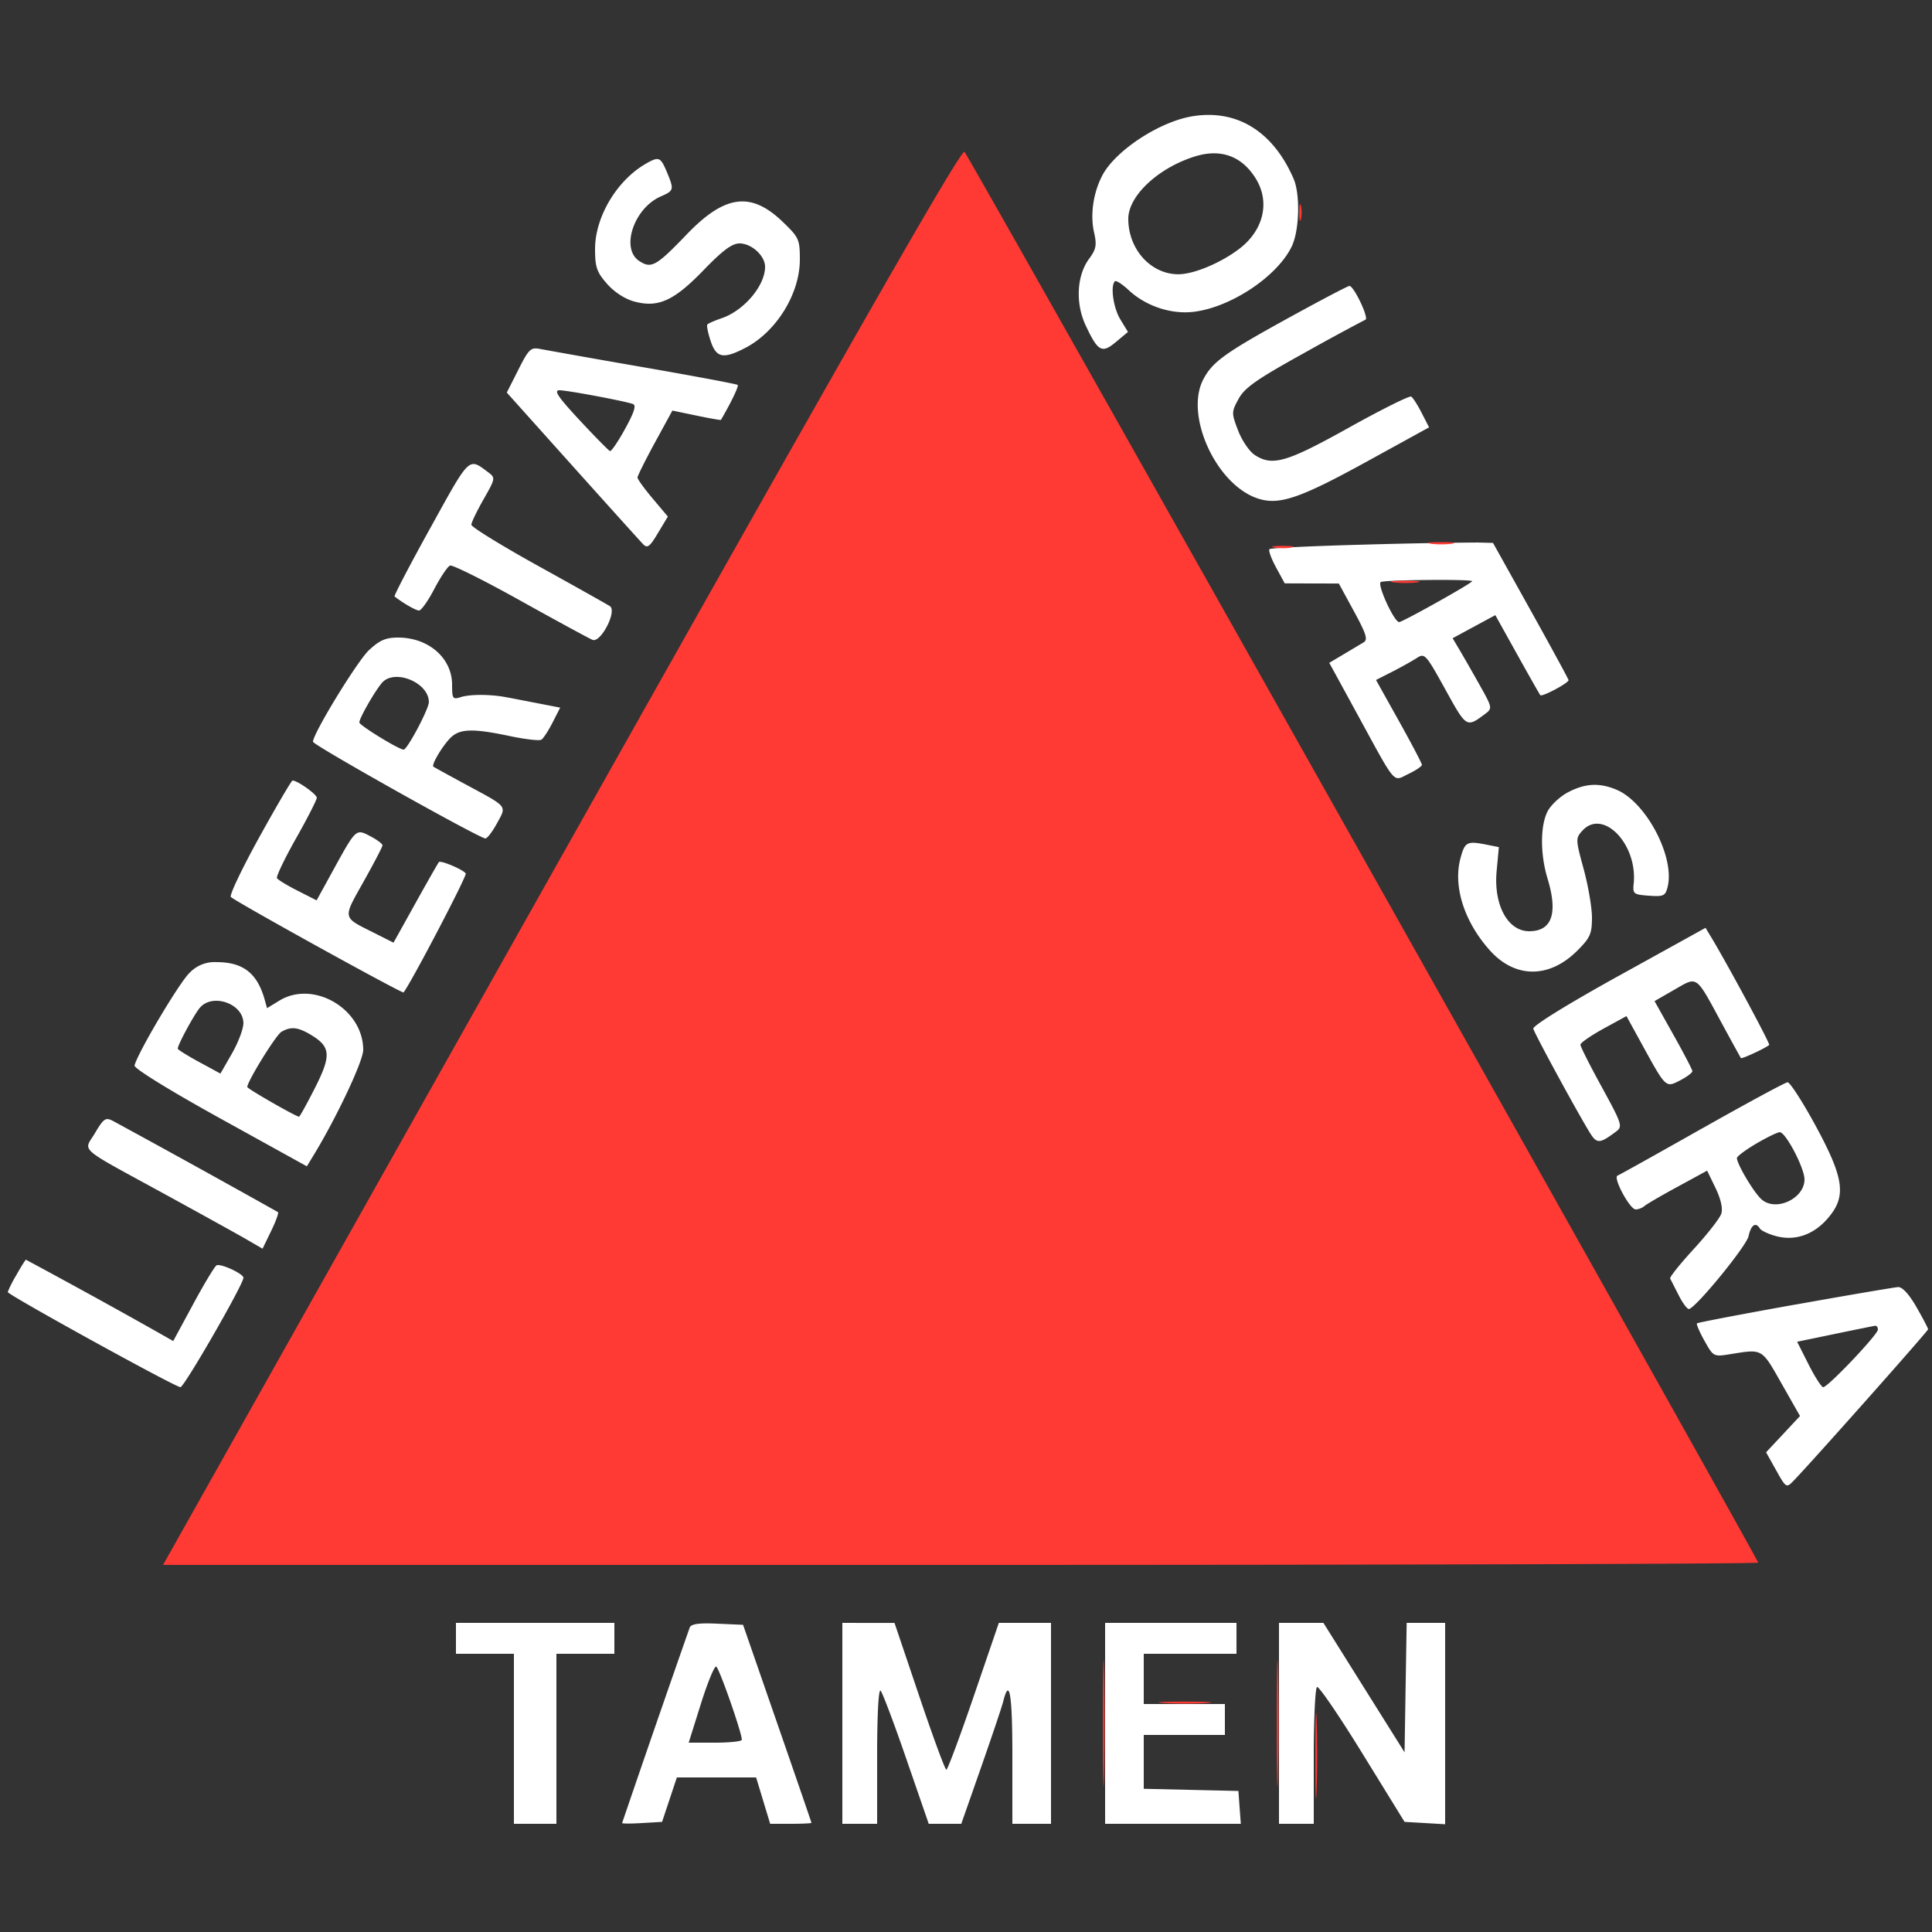 <svg xmlns="http://www.w3.org/2000/svg" width="41" height="41" fill="none" viewBox="0 0 41 41">
  <rect x="0" y="0" width="41" height="41" fill="#333333" stroke="none"/>
  <path fill="#fff" fill-rule="evenodd" d="M25.285 2.471c-.699.122-1.62.732-1.892 1.252-.192.367-.26.832-.176 1.205.062.274.045.361-.104.563-.264.357-.294.946-.073 1.416.261.556.345.6.645.348l.252-.211-.16-.263c-.15-.244-.217-.712-.117-.812.024-.024.154.06.29.186.364.34.899.52 1.382.462.79-.094 1.78-.755 2.083-1.392.16-.338.18-1.098.038-1.429-.438-1.015-1.215-1.49-2.168-1.325Zm.08.847c-.781.24-1.421.837-1.421 1.326 0 .648.481 1.179 1.066 1.176.328-.002.896-.24 1.29-.54.513-.392.656-.987.354-1.483-.294-.482-.74-.648-1.29-.479Zm-11.63.14c-.629.345-1.107 1.135-1.107 1.825 0 .387.036.492.254.74.153.175.381.323.579.376.507.137.843-.016 1.474-.67.4-.414.6-.563.758-.563.257 0 .543.262.543.496 0 .4-.445.927-.918 1.09-.153.052-.292.113-.308.136-.017.023.015.18.071.349.118.357.267.388.728.15.663-.34 1.165-1.15 1.165-1.878 0-.43-.02-.471-.366-.804-.673-.645-1.226-.572-2.034.269-.65.676-.752.733-1.008.565-.4-.261-.116-1.117.454-1.369.285-.126.289-.141.13-.524-.13-.308-.167-.325-.415-.189Zm13.576 3.307c-1.32.727-1.584.919-1.776 1.287-.398.765.275 2.235 1.156 2.526.454.15.894 0 2.35-.802l1.286-.707-.157-.306c-.085-.168-.186-.324-.222-.347-.036-.022-.631.274-1.322.659-1.324.738-1.624.825-1.999.58-.114-.075-.273-.309-.353-.52-.142-.371-.142-.391.012-.673.13-.236.388-.416 1.389-.97a51.183 51.183 0 0 1 1.302-.708c.08-.03-.246-.716-.34-.716-.034 0-.63.314-1.326.697ZM11 7.847l-.245.484 1.393 1.554c.767.855 1.442 1.604 1.501 1.665.09.092.142.051.315-.24l.209-.348-.322-.382c-.177-.21-.322-.41-.322-.446 0-.035.167-.37.37-.743l.37-.678.51.106c.282.059.515.1.52.092.216-.368.383-.717.356-.742-.02-.019-.92-.188-2.003-.376a272.994 272.994 0 0 1-2.188-.387c-.2-.04-.241-.001-.464.44Zm1.3 1.07c.326.35.616.645.644.655.029.011.174-.202.322-.472.195-.355.241-.502.164-.527-.21-.07-1.398-.291-1.558-.291-.126 0-.029.144.429.636Zm-3.163 2.279c-.438.79-.781 1.449-.764 1.462.188.147.453.298.52.298.047 0 .193-.207.325-.46.132-.252.281-.474.333-.494.05-.02.725.316 1.497.747.772.43 1.46.803 1.527.83.177.067.526-.614.367-.716-.06-.039-.746-.424-1.524-.855-.779-.432-1.415-.824-1.415-.872 0-.048.117-.29.259-.54.251-.439.254-.456.103-.57-.427-.318-.381-.362-1.228 1.17Zm19.874.36c-1.114.029-2.046.072-2.07.098-.026.025.036.199.138.386l.185.34.574.002.574.001.321.59c.261.479.3.602.205.659l-.422.252-.307.182.581 1.064c.86 1.575.76 1.456 1.099 1.294.157-.075.286-.162.286-.193s-.22-.45-.487-.929l-.487-.872.344-.175c.189-.096.422-.227.52-.29.169-.11.192-.085.606.664.454.822.448.818.85.518.151-.113.148-.132-.115-.6-.149-.266-.34-.6-.425-.743l-.154-.26.453-.245.453-.245.463.832c.255.458.476.848.492.867.035.042.604-.26.599-.32-.002-.023-.364-.688-.803-1.477l-.8-1.435-.324-.008a111.76 111.76 0 0 0-2.349.043Zm.293.795c-.09.037.28.849.388.85.072.001 1.549-.826 1.549-.867 0-.046-1.822-.03-1.937.017ZM7.831 13.796c-.25.235-1.189 1.771-1.189 1.945 0 .07 3.537 2.053 3.659 2.052.04 0 .151-.146.248-.325.205-.377.24-.332-.668-.822-.36-.195-.668-.364-.683-.375-.046-.035.16-.393.339-.589.2-.22.47-.233 1.289-.06.322.067.62.102.662.076.042-.026.15-.19.238-.364l.162-.317-.47-.091c-.26-.05-.563-.11-.676-.13-.335-.064-.766-.065-.964-.002-.17.054-.184.034-.184-.263 0-.565-.5-1.001-1.145-1.001-.263 0-.393.056-.618.267Zm.273.697c-.157.186-.478.748-.478.838 0 .062.84.577.94.577.077 0 .534-.861.535-1.008.002-.417-.734-.717-.997-.407Zm-2.602 3.275c-.366.663-.638 1.233-.603 1.267.1.1 3.64 2.056 3.665 2.026.152-.187 1.35-2.476 1.32-2.524-.05-.081-.53-.285-.57-.242-.016.018-.24.41-.496.87l-.467.84-.424-.214c-.667-.334-.657-.286-.213-1.078.22-.393.402-.74.403-.773 0-.033-.116-.12-.26-.195-.308-.16-.297-.17-.811.767l-.327.595-.401-.204c-.222-.112-.42-.232-.44-.267-.02-.035.161-.413.403-.842.242-.428.441-.817.442-.864 0-.074-.41-.366-.515-.366-.022 0-.34.542-.706 1.204Zm27.771-.953c-.168.089-.362.27-.43.402-.158.305-.159.912-.001 1.43.224.74.092 1.115-.391 1.115-.455 0-.757-.56-.69-1.277l.047-.508-.252-.05c-.424-.085-.469-.063-.562.285-.162.6.081 1.356.63 1.964.535.591 1.257.59 1.85-.003.272-.271.31-.358.31-.699 0-.214-.08-.68-.177-1.035-.17-.623-.172-.65-.028-.809.437-.483 1.178.284 1.09 1.127-.022.211-.002.228.322.251.312.023.35.005.398-.185.16-.633-.455-1.802-1.086-2.065-.364-.152-.666-.135-1.03.057Zm1.08 3.893c-1.098.609-1.83 1.061-1.814 1.123.026.103.87 1.659 1.18 2.174.166.277.217.277.581.005.138-.103.119-.162-.307-.94-.25-.456-.455-.86-.454-.9 0-.039.22-.192.489-.34l.488-.267.327.596c.515.938.504.927.812.768.144-.075.26-.162.26-.195-.001-.032-.182-.38-.403-.773l-.4-.714.422-.243c.499-.286.443-.325 1.013.728.208.383.387.709.398.724.02.023.522-.21.6-.279.025-.022-.849-1.647-1.218-2.265l-.133-.22-1.84 1.018Zm-30.329-.064c-.212.197-1.098 1.689-1.169 1.967-.015.06.735.524 1.816 1.122l1.841 1.018.146-.24c.49-.805 1.05-1.995 1.05-2.23 0-.869-1.054-1.489-1.78-1.046l-.261.16-.05-.181c-.158-.562-.458-.796-1.02-.796a.731.731 0 0 0-.573.226Zm.221.738c-.118.134-.473.788-.473.872 0 .02.204.148.453.283l.453.246.243-.424c.134-.233.244-.523.244-.645.002-.41-.646-.644-.92-.332Zm1.727.515c-.116.067-.724 1.051-.724 1.171 0 .037 1.035.63 1.099.63.014 0 .165-.272.334-.605.35-.689.338-.875-.067-1.122-.287-.176-.438-.193-.642-.074Zm30.149 2.05c-.947.536-1.754.986-1.794 1.001-.104.04.26.718.385.718a.32.32 0 0 0 .183-.07c.043-.039.36-.224.706-.411l.627-.342.178.368c.112.232.158.434.123.544-.03.096-.293.433-.584.75-.29.316-.516.599-.502.627l.184.36c.086.17.185.3.22.287.174-.06 1.213-1.335 1.26-1.544.052-.242.152-.309.242-.162.027.043.177.114.333.157.4.111.795-.02 1.097-.364.412-.469.364-.845-.25-1.978-.278-.51-.545-.925-.595-.92-.05.004-.866.445-1.813.98Zm-34.103.095c-.245.411-.41.266 1.467 1.293.767.42 1.55.853 1.74.963l.347.201.181-.374c.1-.205.166-.386.146-.402a313.463 313.463 0 0 0-3.496-1.932c-.162-.085-.199-.06-.385.25Zm35.251.228c-.225.133-.41.27-.409.306.003.133.356.726.52.874.3.272.914-.011.914-.421 0-.243-.4-1.004-.525-1.002-.05.001-.274.11-.5.243ZM.349 27.056a2.444 2.444 0 0 0-.185.363c0 .059 3.559 2.019 3.665 2.019.08 0 1.337-2.183 1.337-2.322 0-.086-.491-.312-.572-.262-.041.025-.265.397-.496.825l-.422.78-.423-.24A157.4 157.4 0 0 0 .55 26.733c-.01 0-.101.146-.202.323Zm37.743.63c-1.126.202-2.062.38-2.08.398-.016.017.055.184.16.371.191.34.192.34.562.28.675-.108.648-.124 1.07.62l.395.695-.36.385-.36.385.214.382c.206.37.218.377.36.232.379-.39 2.865-3.188 2.864-3.225 0-.023-.112-.236-.248-.473-.155-.27-.299-.427-.388-.422-.078.004-1.063.172-2.19.373Zm.841.623-.795.165.243.482c.134.265.274.482.31.482.1 0 1.161-1.117 1.161-1.222 0-.05-.028-.086-.061-.081-.034.005-.42.083-.858.174ZM9.676 34.768v.328h1.23v3.608h.902v-3.608h1.23v-.656H9.676v.328Zm4.961-.23a507.03 507.03 0 0 0-1.435 4.15c0 .014.19.014.424 0l.424-.025.157-.471.157-.472h1.682l.149.492.149.492h.438c.24 0 .438-.01.438-.02 0-.012-.327-.962-.726-2.112l-.725-2.091-.547-.024c-.39-.018-.557.006-.585.082Zm3.239 2.034v2.132h.738v-1.451c0-.86.03-1.42.074-1.374.04.043.287.696.547 1.452l.474 1.373h.691l.419-1.195c.23-.657.441-1.284.469-1.394.134-.536.196-.175.196 1.15v1.439h.82V34.44h-1.107l-.533 1.558c-.293.857-.555 1.558-.581 1.558-.027 0-.285-.7-.574-1.558l-.526-1.557h-.553l-.554-.001v2.132Zm5.576 0v2.132h2.88l-.026-.349-.025-.348-1.005-.023-1.004-.023v-1.143h1.722v-.656h-1.722v-1.066h1.968v-.656h-2.788v2.132Zm3.69 0v2.132h.738v-1.43c0-.787.031-1.45.069-1.473.038-.023.471.611.963 1.41l.895 1.452.43.025.431.025V34.44h-.816l-.023 1.373-.022 1.374-.861-1.373-.861-1.374h-.943v2.132Zm-12.27-.408-.257.818h.564c.311 0 .565-.028.564-.062-.003-.16-.485-1.535-.545-1.553-.038-.012-.185.347-.326.797Z" clip-rule="evenodd"/>
  <path fill="#FF3933" fill-rule="evenodd" d="M11.918 18.168 3.46 33.21h16.926c9.309 0 16.925-.022 16.925-.049 0-.074-16.737-29.826-16.842-29.938-.068-.073-2.207 3.666-8.55 14.945ZM27.571 4.51c0 .158.017.222.037.144a.671.671 0 0 0 0-.287c-.02-.08-.037-.015-.037.143Zm2.79 7.029c.123.018.326.018.45 0 .125-.02.023-.034-.225-.034s-.35.015-.226.034Zm-3.322.08c.102.02.268.02.37 0 .101-.019.018-.035-.185-.035-.203 0-.286.016-.184.036Zm2.544.74c.147.019.369.018.492 0 .123-.02.003-.034-.268-.034-.27 0-.371.016-.224.035Zm-6.177 24.213c0 1.195.011 1.684.025 1.086.014-.597.014-1.575 0-2.172-.014-.598-.025-.11-.025 1.086Zm3.69 0c0 1.195.011 1.684.025 1.086.014-.597.014-1.575 0-2.172-.014-.598-.025-.11-.025 1.086Zm.818.697c0 .812.012 1.133.027.713.015-.42.015-1.083 0-1.476-.015-.392-.027-.049-.027.763Zm-3.209-1.128c.262.016.667.016.903 0 .235-.017.021-.03-.475-.03s-.688.013-.427.03Z" clip-rule="evenodd"/>
</svg>
